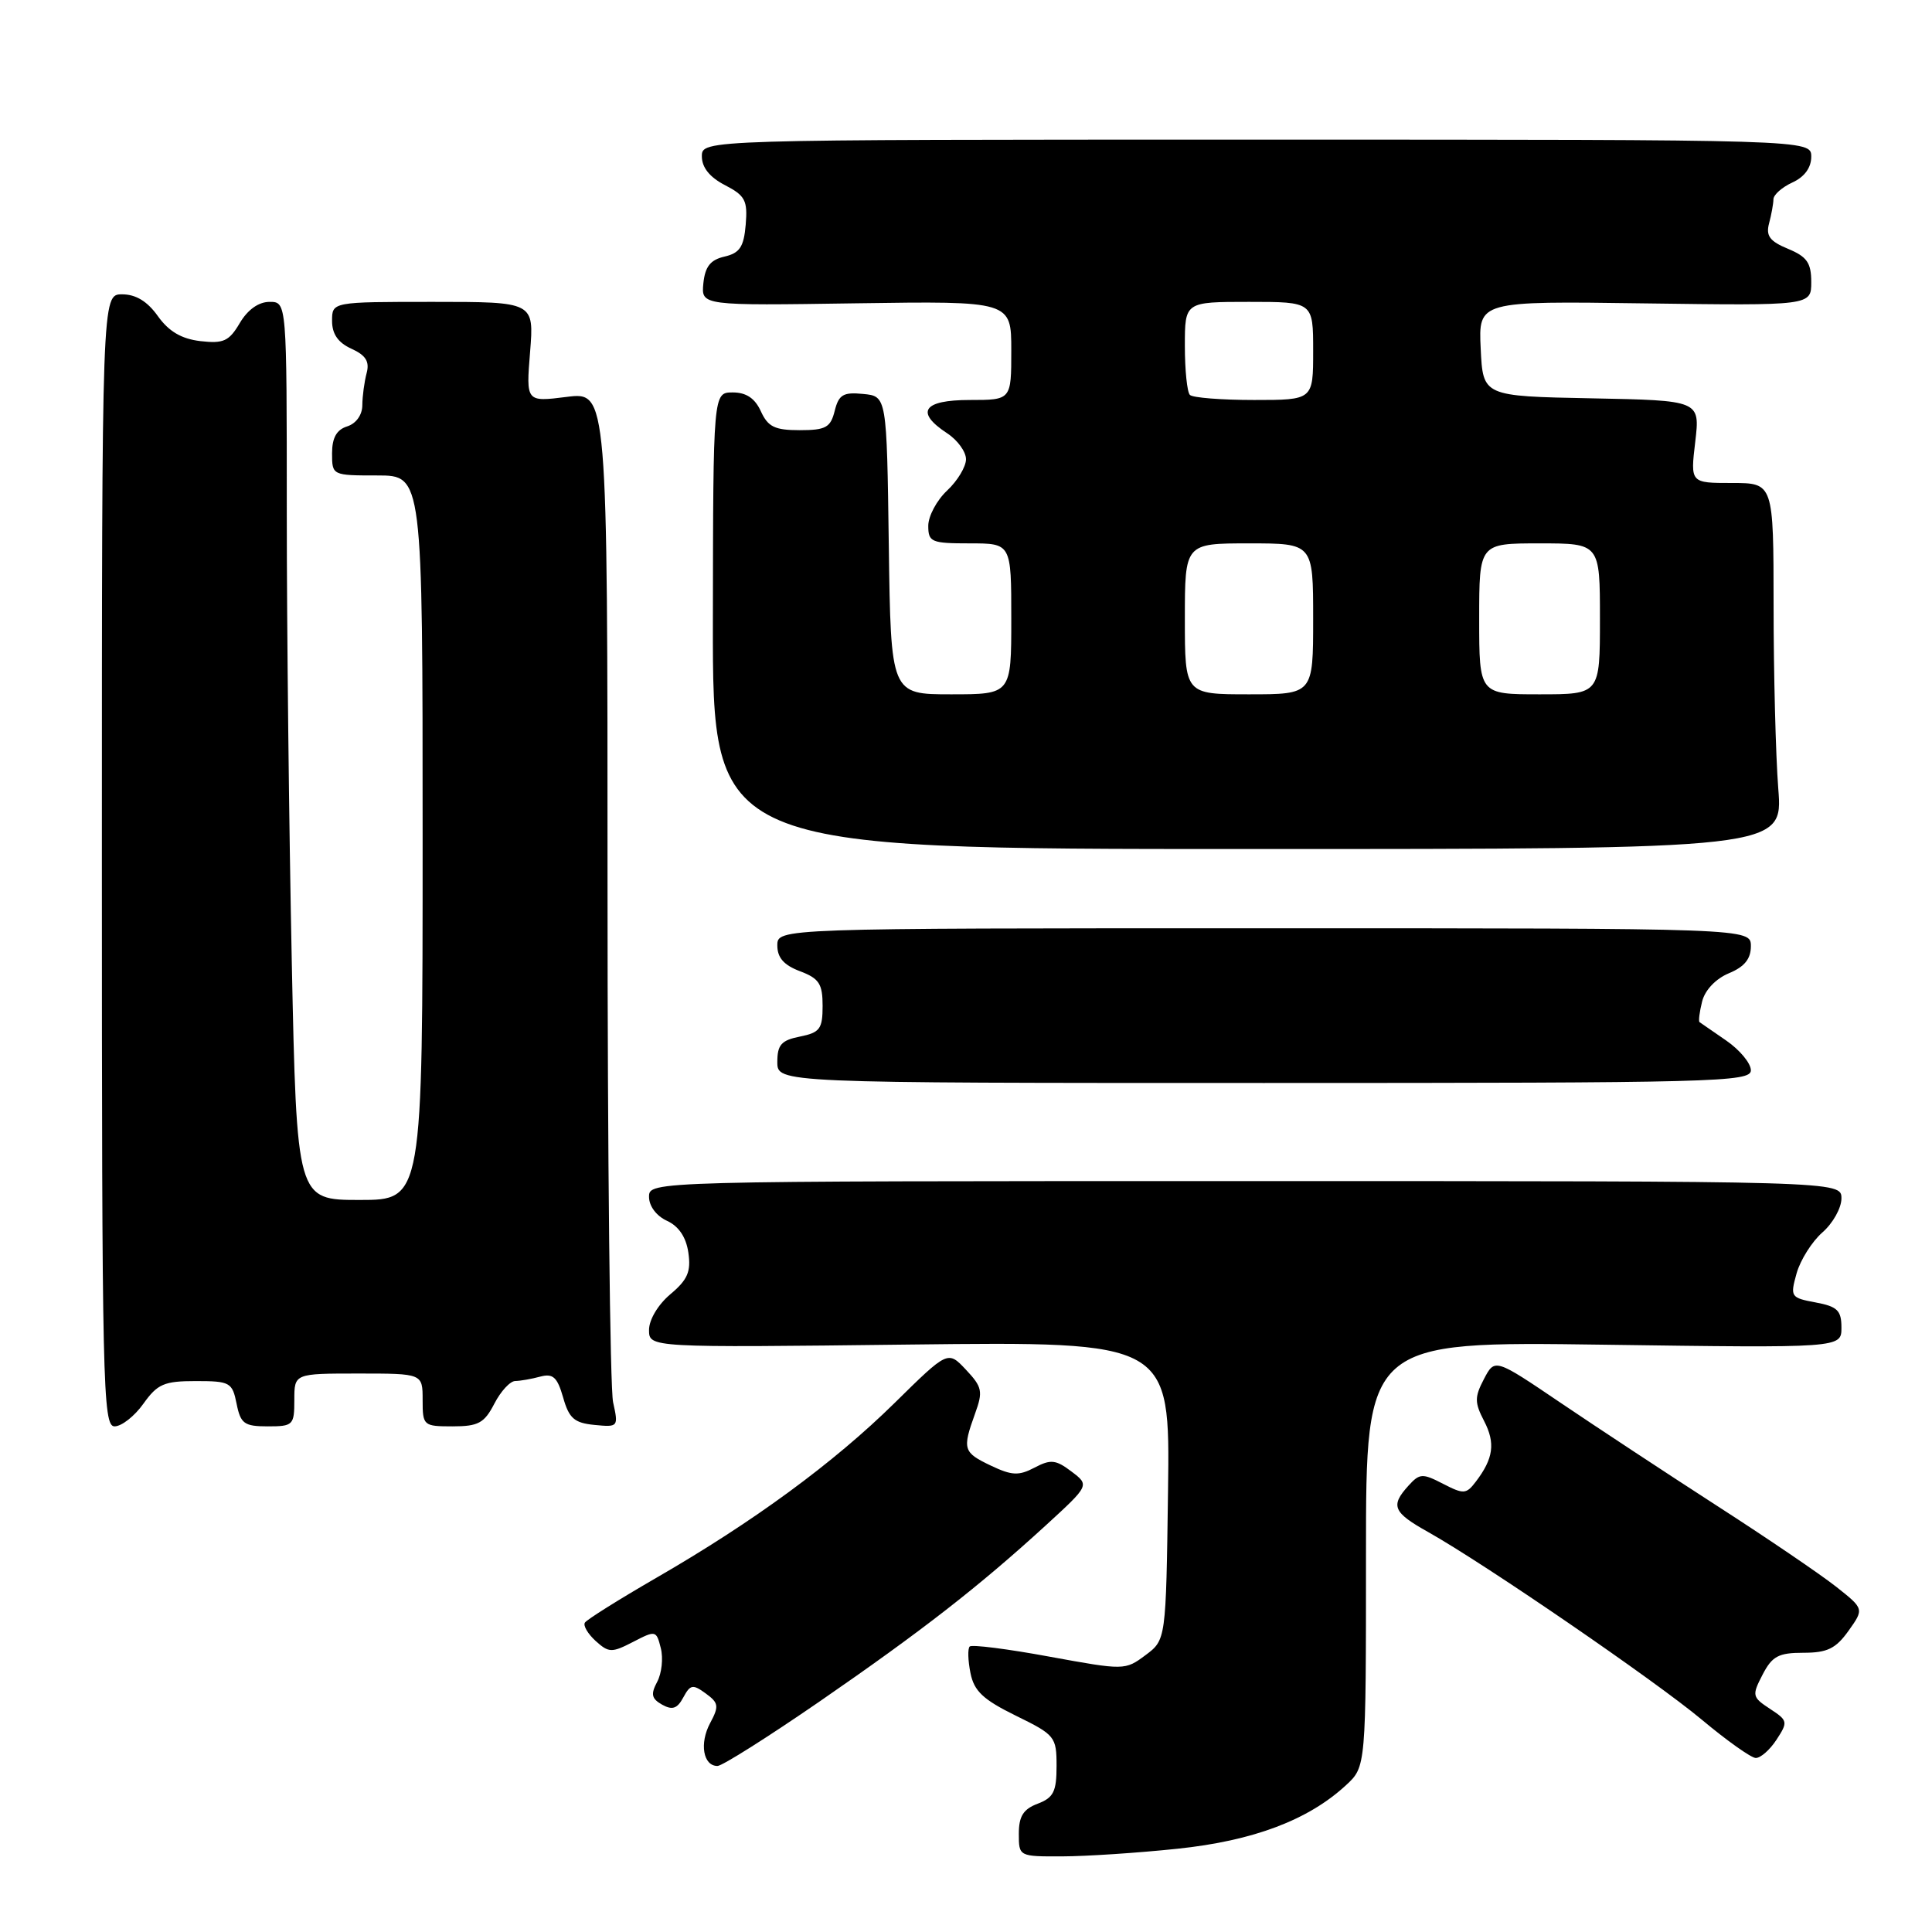 <?xml version="1.0" encoding="UTF-8" standalone="no"?>
<!DOCTYPE svg PUBLIC "-//W3C//DTD SVG 1.1//EN" "http://www.w3.org/Graphics/SVG/1.1/DTD/svg11.dtd" >
<svg xmlns="http://www.w3.org/2000/svg" xmlns:xlink="http://www.w3.org/1999/xlink" version="1.1" viewBox="0 0 256 256">
 <g >
 <path fill="currentColor"
d=" M 156.00 244.97 C 166.07 243.92 173.37 241.16 178.36 236.54 C 181.00 234.10 181.00 234.10 181.00 205.92 C 181.00 177.74 181.00 177.74 212.50 178.18 C 244.00 178.62 244.00 178.62 244.00 175.92 C 244.00 173.64 243.47 173.12 240.58 172.58 C 237.27 171.96 237.19 171.83 238.06 168.72 C 238.56 166.95 240.10 164.51 241.48 163.30 C 242.87 162.09 244.00 160.06 244.00 158.80 C 244.00 156.50 244.00 156.50 165.00 156.50 C 86.00 156.50 86.00 156.50 86.00 158.59 C 86.00 159.82 86.98 161.12 88.37 161.76 C 89.93 162.47 90.91 163.92 91.21 165.97 C 91.58 168.49 91.12 169.57 88.83 171.49 C 87.20 172.86 86.00 174.87 86.00 176.22 C 86.00 178.57 86.00 178.57 120.52 178.16 C 155.04 177.76 155.04 177.76 154.77 197.52 C 154.50 217.29 154.50 217.29 151.78 219.32 C 149.08 221.33 148.99 221.33 139.03 219.51 C 133.51 218.49 128.77 217.89 128.49 218.17 C 128.21 218.45 128.26 220.03 128.59 221.68 C 129.07 224.08 130.26 225.20 134.59 227.33 C 139.80 229.88 140.00 230.12 140.00 234.01 C 140.00 237.40 139.60 238.20 137.50 239.00 C 135.59 239.72 135.00 240.67 135.00 242.98 C 135.00 245.99 135.01 246.00 140.75 245.98 C 143.91 245.97 150.78 245.52 156.00 244.97 Z  M 108.55 225.49 C 122.15 216.11 129.68 210.25 138.54 202.15 C 144.38 196.80 144.38 196.80 141.97 194.98 C 139.90 193.41 139.22 193.34 137.08 194.47 C 134.98 195.57 134.07 195.52 131.29 194.20 C 127.62 192.45 127.50 192.04 129.19 187.34 C 130.27 184.36 130.16 183.80 127.99 181.49 C 125.60 178.95 125.60 178.95 118.55 185.89 C 110.46 193.85 99.84 201.64 86.93 209.09 C 81.99 211.95 77.74 214.61 77.50 215.01 C 77.25 215.41 77.90 216.50 78.93 217.44 C 80.67 219.01 81.06 219.02 83.89 217.56 C 86.88 216.01 86.97 216.03 87.56 218.39 C 87.90 219.72 87.68 221.73 87.08 222.85 C 86.20 224.50 86.33 225.08 87.74 225.88 C 89.09 226.63 89.74 226.41 90.54 224.92 C 91.47 223.20 91.80 223.14 93.51 224.39 C 95.23 225.64 95.30 226.08 94.09 228.33 C 92.66 231.01 93.17 234.00 95.07 234.00 C 95.69 234.00 101.75 230.17 108.55 225.49 Z  M 235.39 230.53 C 236.94 228.16 236.90 227.98 234.53 226.43 C 232.17 224.88 232.12 224.66 233.55 221.90 C 234.82 219.45 235.66 219.00 238.96 219.00 C 242.13 219.00 243.25 218.45 244.94 216.09 C 247.01 213.18 247.01 213.18 243.26 210.22 C 241.19 208.59 234.10 203.77 227.50 199.52 C 220.90 195.26 211.58 189.12 206.79 185.88 C 198.07 179.98 198.07 179.98 196.63 182.73 C 195.38 185.12 195.38 185.84 196.65 188.29 C 198.17 191.22 197.89 193.26 195.56 196.32 C 194.28 198.00 193.95 198.02 191.21 196.61 C 188.48 195.20 188.11 195.22 186.62 196.87 C 184.21 199.53 184.58 200.40 189.25 203.01 C 196.71 207.20 219.29 222.68 225.50 227.87 C 228.80 230.63 232.01 232.91 232.63 232.94 C 233.26 232.97 234.50 231.89 235.39 230.53 Z  M 19.00 186.00 C 20.87 183.38 21.74 183.00 25.94 183.00 C 30.48 183.00 30.78 183.17 31.35 186.00 C 31.88 188.65 32.36 189.00 35.48 189.00 C 38.84 189.00 39.00 188.84 39.00 185.50 C 39.00 182.00 39.00 182.00 47.50 182.00 C 56.00 182.00 56.00 182.00 56.00 185.50 C 56.00 188.91 56.10 189.00 59.97 189.00 C 63.38 189.00 64.17 188.57 65.50 186.00 C 66.35 184.35 67.60 182.99 68.28 182.99 C 68.95 182.98 70.44 182.72 71.58 182.41 C 73.28 181.96 73.84 182.47 74.62 185.18 C 75.40 187.94 76.10 188.55 78.77 188.81 C 81.92 189.12 81.96 189.07 81.24 185.81 C 80.83 183.99 80.50 153.12 80.50 117.21 C 80.50 51.92 80.50 51.92 75.10 52.59 C 69.70 53.27 69.70 53.27 70.24 46.63 C 70.77 40.00 70.77 40.00 57.38 40.00 C 44.00 40.00 44.00 40.00 44.00 42.52 C 44.00 44.26 44.80 45.41 46.57 46.21 C 48.48 47.08 48.99 47.91 48.58 49.44 C 48.28 50.57 48.02 52.48 48.01 53.68 C 48.01 54.98 47.19 56.12 46.00 56.50 C 44.60 56.94 44.00 58.01 44.00 60.07 C 44.00 62.99 44.03 63.00 50.00 63.00 C 56.00 63.00 56.00 63.00 56.00 111.00 C 56.00 159.00 56.00 159.00 47.66 159.00 C 39.32 159.00 39.32 159.00 38.66 127.34 C 38.30 109.92 38.00 83.15 38.00 67.84 C 38.00 40.00 38.00 40.00 35.72 40.00 C 34.27 40.00 32.82 41.03 31.77 42.81 C 30.35 45.22 29.61 45.55 26.55 45.20 C 24.04 44.90 22.37 43.92 20.92 41.89 C 19.53 39.93 18.00 39.00 16.18 39.00 C 13.50 39.00 13.50 39.00 13.50 114.00 C 13.50 183.61 13.62 189.00 15.18 189.00 C 16.11 189.00 17.83 187.65 19.00 186.00 Z  M 232.00 141.82 C 232.00 140.89 230.54 139.13 228.75 137.89 C 226.96 136.66 225.37 135.56 225.20 135.44 C 225.04 135.33 225.19 134.10 225.54 132.70 C 225.92 131.19 227.34 129.69 229.09 128.96 C 231.15 128.11 232.00 127.06 232.00 125.38 C 232.00 123.00 232.00 123.00 167.50 123.00 C 103.00 123.00 103.00 123.00 103.00 125.28 C 103.00 126.90 103.87 127.89 106.00 128.69 C 108.54 129.65 109.00 130.36 109.00 133.29 C 109.00 136.33 108.64 136.82 106.00 137.35 C 103.53 137.84 103.00 138.44 103.00 140.72 C 103.00 143.50 103.00 143.50 167.50 143.50 C 227.27 143.50 232.00 143.38 232.00 141.82 Z  M 235.63 104.50 C 235.29 100.10 235.01 89.19 235.01 80.25 C 235.00 64.00 235.00 64.00 229.49 64.00 C 223.98 64.00 223.98 64.00 224.63 58.53 C 225.27 53.06 225.27 53.06 210.88 52.78 C 196.50 52.50 196.50 52.50 196.20 46.20 C 195.90 39.89 195.90 39.89 217.95 40.20 C 240.00 40.50 240.00 40.50 240.00 37.37 C 240.00 34.82 239.43 34.01 236.92 32.97 C 234.50 31.97 233.97 31.25 234.41 29.60 C 234.72 28.44 234.98 27.01 234.99 26.41 C 234.99 25.81 236.13 24.81 237.50 24.18 C 239.10 23.45 240.00 22.22 240.00 20.77 C 240.00 18.50 240.00 18.50 166.50 18.50 C 93.00 18.50 93.00 18.50 93.00 20.72 C 93.00 22.19 94.04 23.49 96.06 24.53 C 98.74 25.92 99.08 26.56 98.81 29.77 C 98.56 32.72 98.02 33.53 96.00 34.00 C 94.13 34.43 93.43 35.32 93.20 37.54 C 92.91 40.50 92.91 40.50 113.45 40.19 C 134.00 39.89 134.00 39.89 134.00 46.44 C 134.00 53.00 134.00 53.00 128.50 53.00 C 122.31 53.00 121.22 54.60 125.50 57.41 C 126.88 58.31 128.00 59.86 128.00 60.85 C 128.00 61.84 126.88 63.71 125.50 65.00 C 124.12 66.29 123.00 68.40 123.00 69.67 C 123.00 71.83 123.41 72.00 128.50 72.00 C 134.00 72.00 134.00 72.00 134.00 82.00 C 134.00 92.00 134.00 92.00 126.02 92.00 C 118.04 92.00 118.04 92.00 117.77 72.25 C 117.50 52.50 117.50 52.50 114.37 52.20 C 111.73 51.94 111.14 52.29 110.60 54.45 C 110.05 56.65 109.42 57.00 105.96 57.00 C 102.66 57.00 101.76 56.56 100.82 54.50 C 100.03 52.77 98.88 52.00 97.09 52.00 C 94.50 52.00 94.50 52.00 94.46 82.25 C 94.43 112.50 94.43 112.50 165.34 112.50 C 236.26 112.50 236.26 112.50 235.63 104.50 Z  M 157.00 82.00 C 157.00 72.00 157.00 72.00 165.50 72.00 C 174.00 72.00 174.00 72.00 174.00 82.00 C 174.00 92.00 174.00 92.00 165.50 92.00 C 157.00 92.00 157.00 92.00 157.00 82.00 Z  M 196.00 82.00 C 196.00 72.00 196.00 72.00 204.00 72.00 C 212.00 72.00 212.00 72.00 212.00 82.00 C 212.00 92.00 212.00 92.00 204.00 92.00 C 196.00 92.00 196.00 92.00 196.00 82.00 Z  M 157.67 52.33 C 157.30 51.97 157.00 49.04 157.00 45.83 C 157.00 40.00 157.00 40.00 165.50 40.00 C 174.00 40.00 174.00 40.00 174.00 46.50 C 174.00 53.00 174.00 53.00 166.17 53.00 C 161.86 53.00 158.03 52.70 157.67 52.33 Z "/>
</g>
</svg>